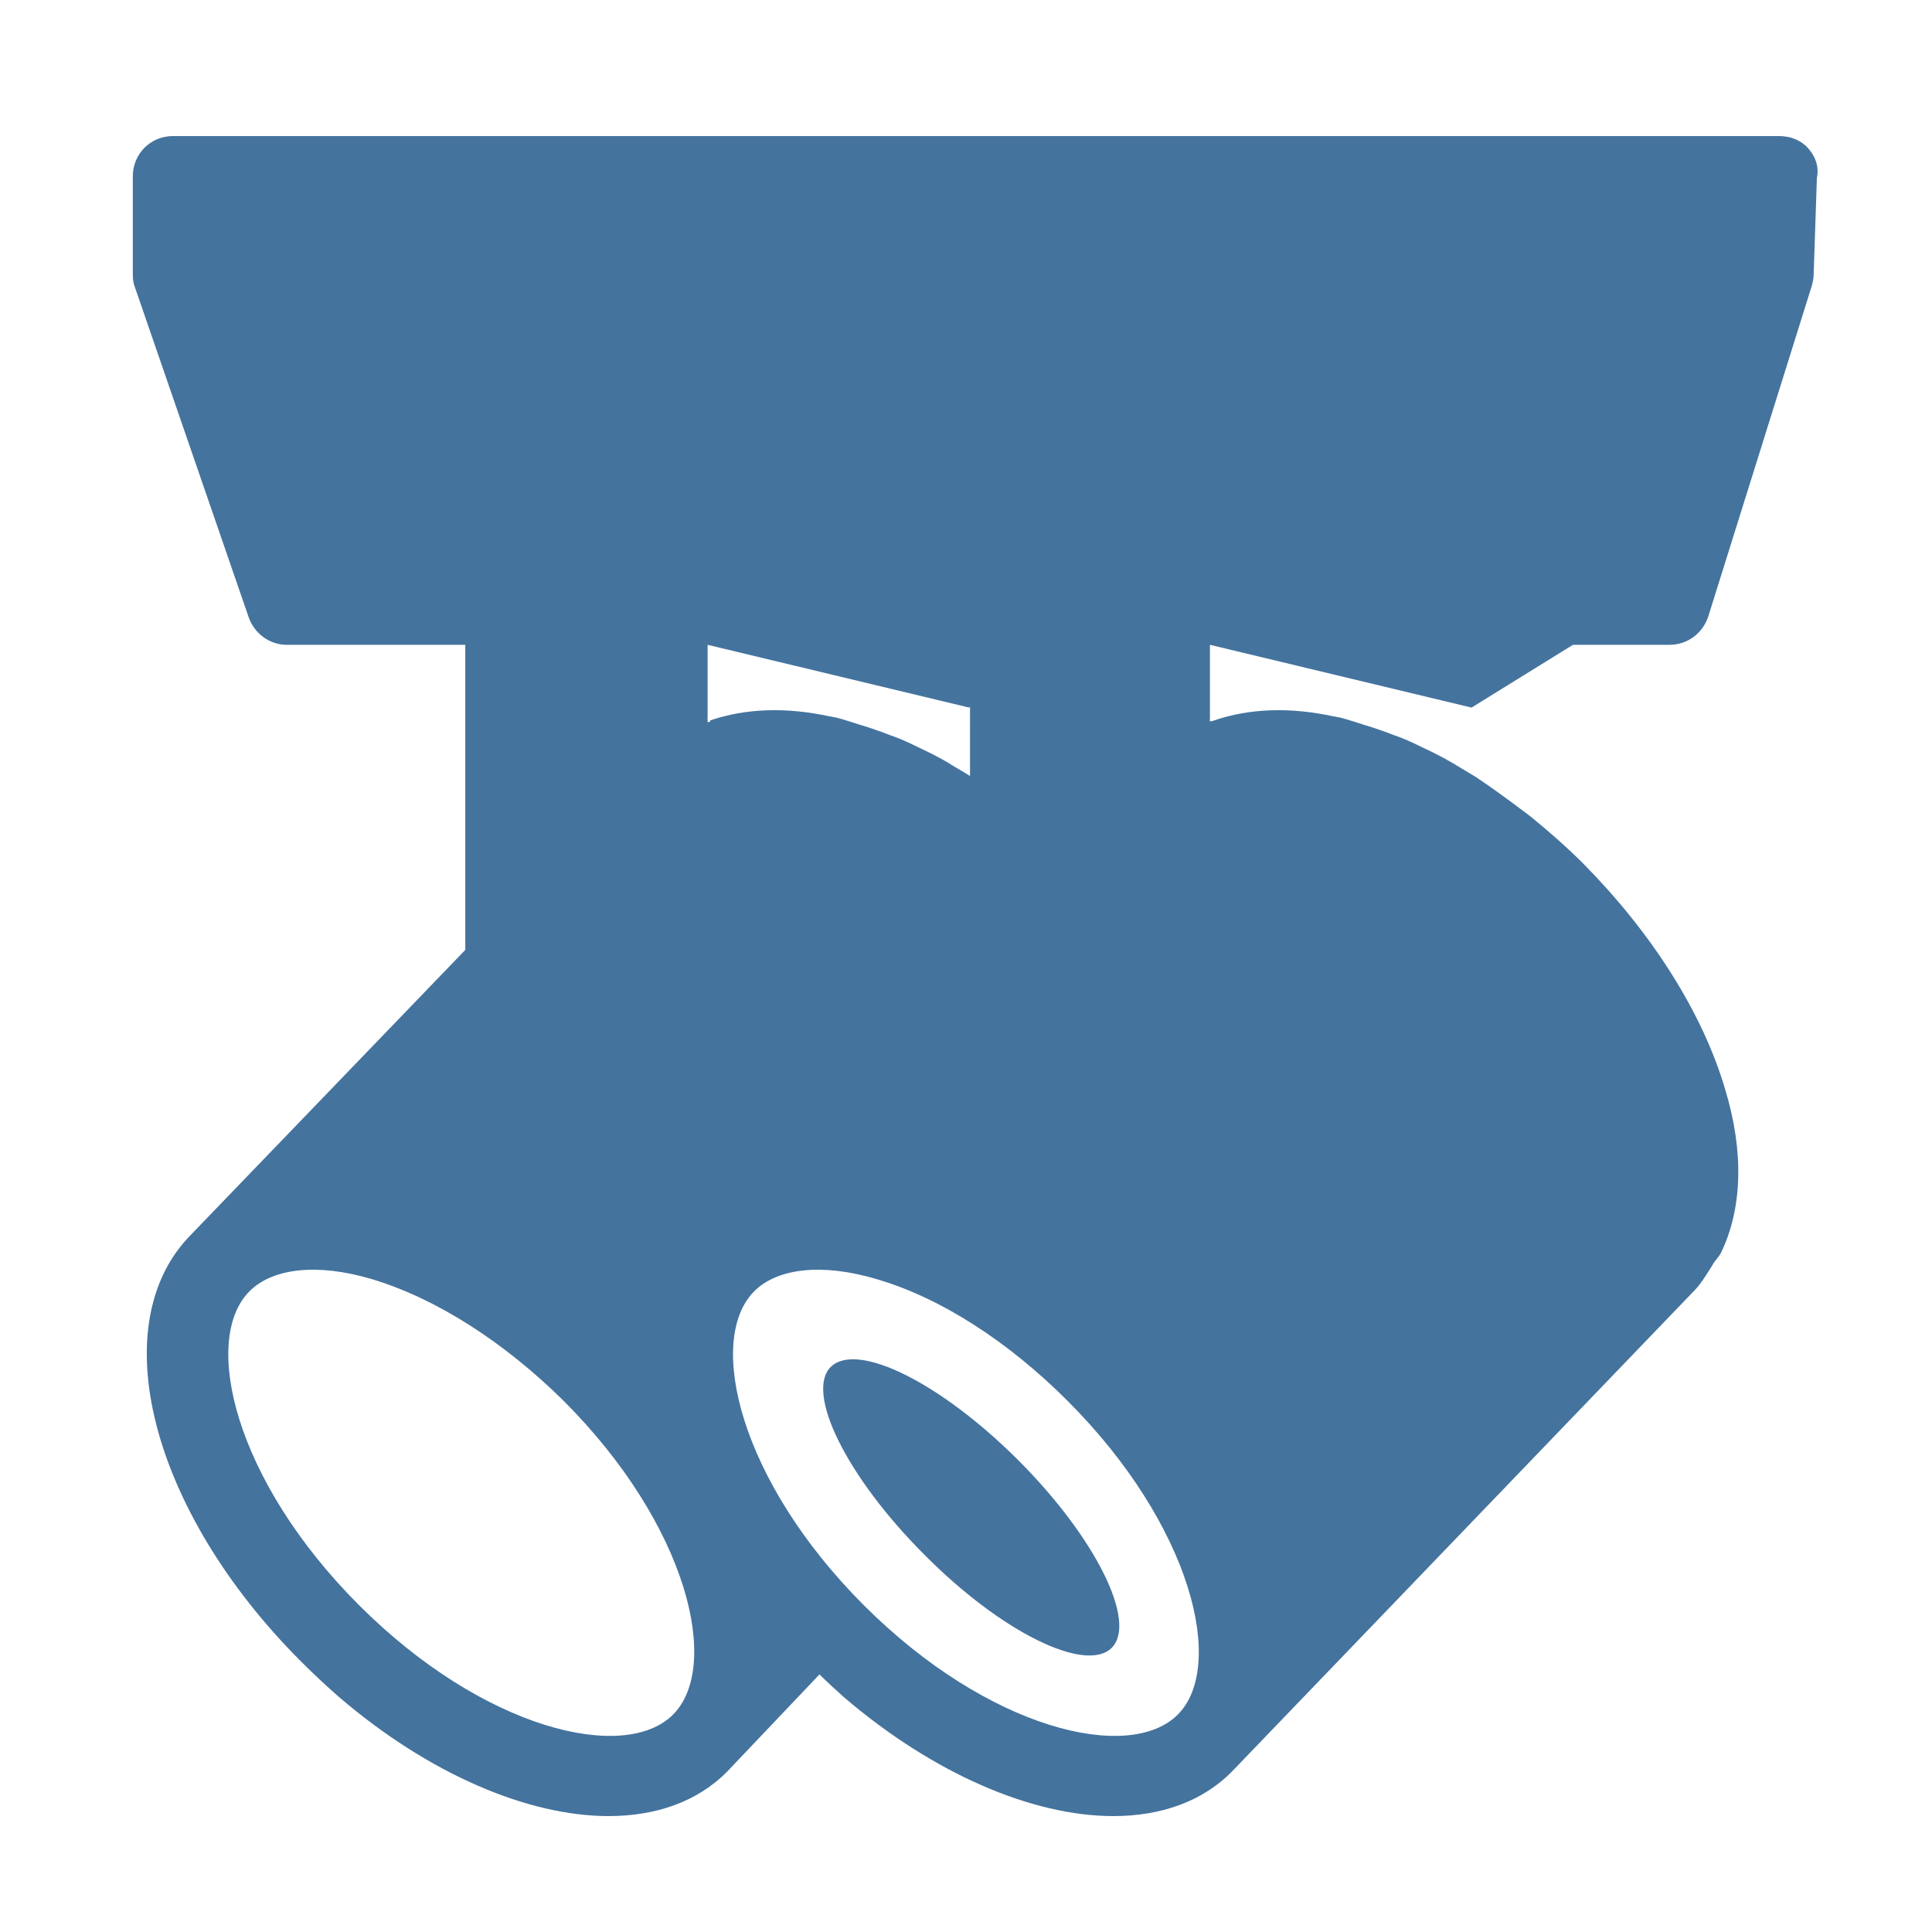 <svg viewBox="0 0 24 24" height="24px" width="24px" fill="#44739e" xmlns="http://www.w3.org/2000/svg"><title>hue:ceiling-runner-two-bulb-two</title><desc>Source: https://github.com/arallsopp/hass-hue-icons</desc><path d="M22.46,1.84c-0.09-0.1-0.22-0.15-0.36-0.15h-6.27H8.42H2.15c-0.28,0-0.5,0.22-0.5,0.5v1.23 c0,0.06,0.01,0.11,0.03,0.16l1.41,4.09c0.07,0.2,0.26,0.34,0.47,0.34h2.22v3.79l-3.4,3.53c-1.11,1.11-0.51,3.44,1.36,5.31 c0.15,0.15,0.31,0.3,0.47,0.44c1.12,0.96,2.35,1.48,3.35,1.48c0.59,0,1.11-0.18,1.48-0.56l1.14-1.2c0.1,0.1,0.2,0.19,0.3,0.28 c1.12,0.96,2.35,1.48,3.35,1.48c0.59,0,1.11-0.18,1.48-0.56l5.73-5.96c0.09-0.09,0.16-0.21,0.23-0.32c0.03-0.06,0.08-0.1,0.11-0.16 c0.26-0.54,0.29-1.24,0.05-2.03c-0.28-0.95-0.91-1.94-1.76-2.8c-0.22-0.22-0.44-0.41-0.66-0.59c-0.08-0.06-0.16-0.12-0.24-0.18 c-0.15-0.11-0.29-0.21-0.44-0.31c-0.1-0.06-0.2-0.12-0.3-0.18c-0.12-0.07-0.24-0.13-0.37-0.19c-0.12-0.06-0.23-0.11-0.35-0.15 c-0.1-0.04-0.19-0.07-0.28-0.1c-0.14-0.04-0.27-0.09-0.4-0.12c-0.02,0-0.04-0.01-0.06-0.01c-0.55-0.12-1.05-0.1-1.49,0.05 c-0.02,0.01-0.04,0.01-0.05,0.01V8.01l3.25,0.78l1.26-0.78h1.2c0.22,0,0.41-0.14,0.48-0.35l1.29-4.12c0.01-0.04,0.02-0.09,0.02-0.13 l0.04-1.2C22.6,2.07,22.55,1.94,22.46,1.84z M12.05,9.64c-0.09-0.06-0.19-0.11-0.28-0.17c-0.12-0.07-0.24-0.13-0.37-0.19 c-0.12-0.06-0.23-0.11-0.35-0.15c-0.1-0.04-0.19-0.07-0.28-0.1c-0.14-0.04-0.27-0.09-0.4-0.12c-0.02,0-0.04-0.01-0.06-0.01 C9.76,8.78,9.26,8.8,8.82,8.95c0.01,0.02-0.01,0.02-0.03,0.02V8.01l3.25,0.78l0.01-0.01V9.64z M8.36,21.3 c-0.6,0.6-2.35,0.19-3.9-1.36c-1.55-1.55-1.96-3.3-1.36-3.9c0.29-0.29,0.85-0.35,1.52-0.15c0.8,0.24,1.64,0.78,2.38,1.51 C8.55,18.95,8.96,20.7,8.36,21.3z M14.63,21.3c-0.6,0.6-2.35,0.19-3.9-1.36c-1.55-1.55-1.96-3.3-1.36-3.9 c0.29-0.29,0.85-0.35,1.52-0.15c0.79,0.23,1.63,0.77,2.37,1.51C14.81,18.95,15.23,20.7,14.63,21.3z M12.65,18.14c0.96,0.96,1.48,2.01,1.16,2.33c-0.32,0.32-1.37-0.19-2.33-1.16c-0.96-0.96-1.48-2.01-1.16-2.33 C10.65,16.66,11.69,17.18,12.65,18.14z"/></svg>